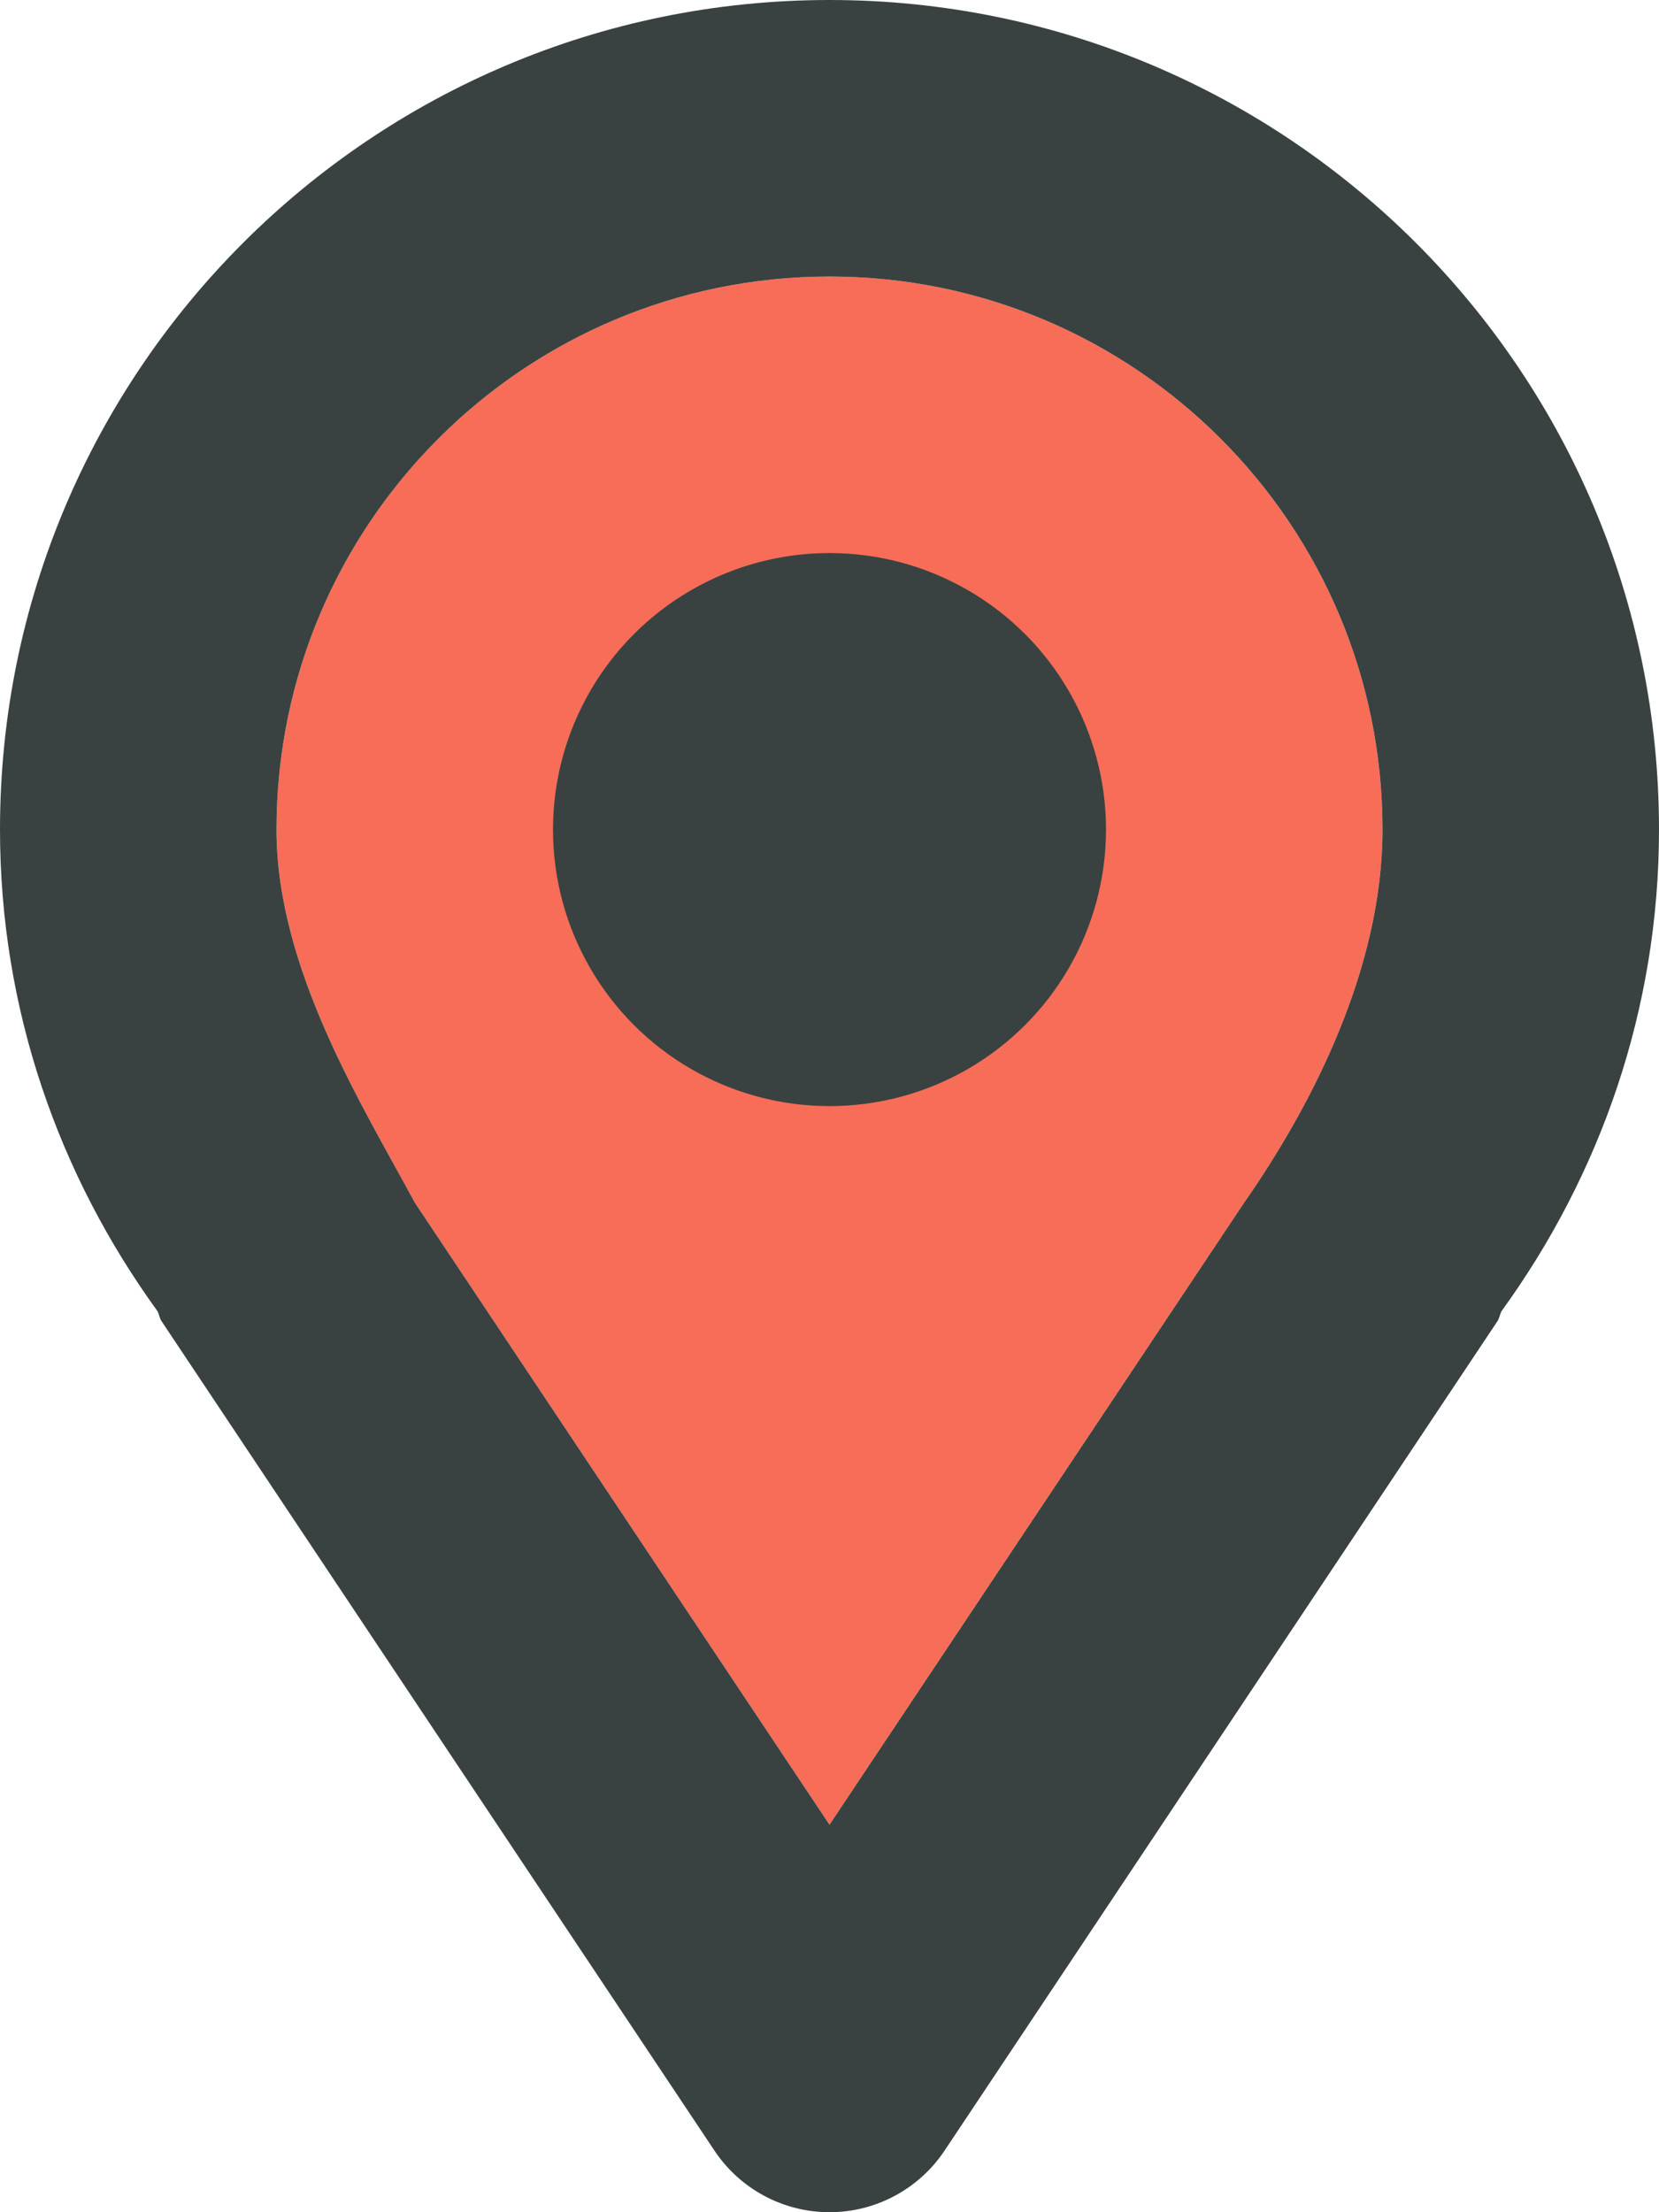 <svg xmlns="http://www.w3.org/2000/svg" xmlns:xlink="http://www.w3.org/1999/xlink" version="1.0" id="Layer_1" enable-background="new 0 0 64 64" xml:space="preserve" viewBox="8 0 48 64">
<g>
	<path fill="#F76D57" d="M32,52.789l-12-18C18.5,32,16,28.031,16,24c0-8.836,7.164-16,16-16s16,7.164,16,16   c0,4.031-2.055,8-4,10.789L32,52.789z"/>
	<g>
		<path fill="#394240" d="M32,0C18.746,0,8,10.746,8,24c0,5.219,1.711,10.008,4.555,13.93c0.051,0.094,0.059,0.199,0.117,0.289    l16,24C29.414,63.332,30.664,64,32,64s2.586-0.668,3.328-1.781l16-24c0.059-0.09,0.066-0.195,0.117-0.289    C54.289,34.008,56,29.219,56,24C56,10.746,45.254,0,32,0z M44,34.789l-12,18l-12-18C18.5,32,16,28.031,16,24    c0-8.836,7.164-16,16-16s16,7.164,16,16C48,28.031,45.945,32,44,34.789z"/>
		<circle fill="#394240" cx="32" cy="24" r="8"/>
	</g>
</g>
</svg>